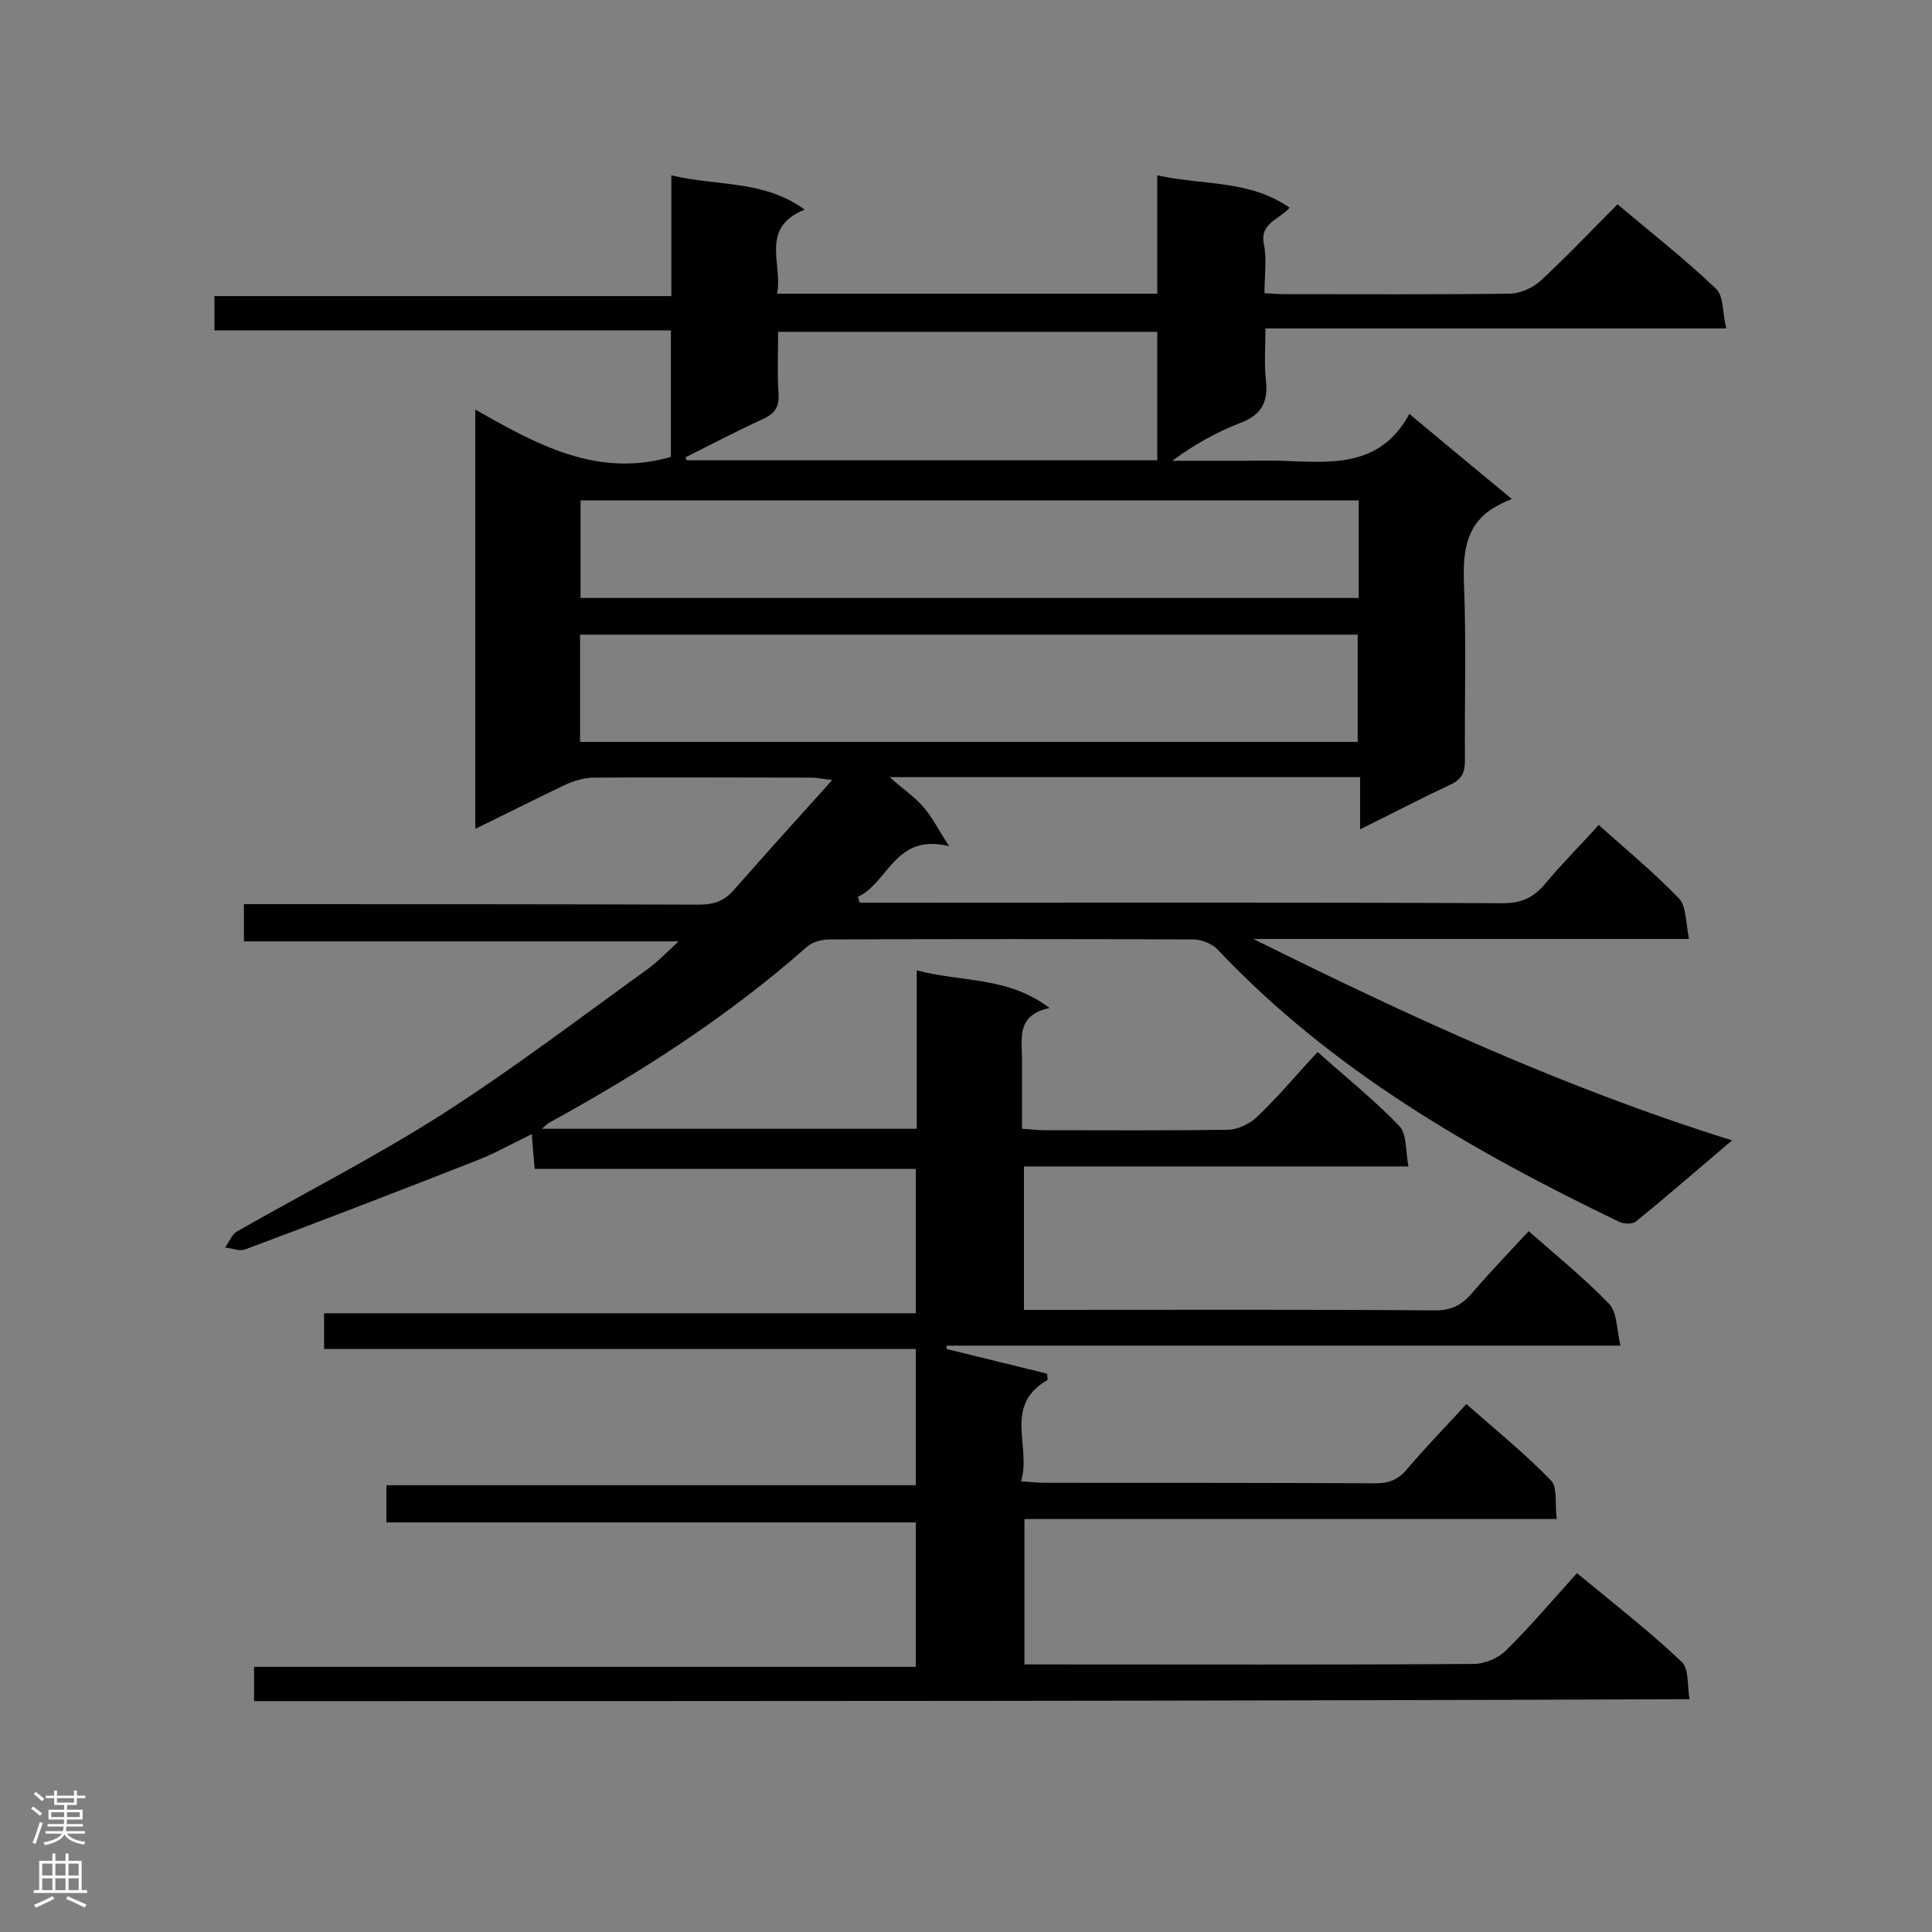 <svg enable-background="new 0 0 400 400" viewBox="0 0 400 400" xmlns="http://www.w3.org/2000/svg"><rect x="0" y="0" width="400" height="400" fill="#808080" stroke="none"/><path d="m52.6 352.2c0-2.5 0-4.6 0-7.1h137c0-10 0-19.7 0-29.9-36.4 0-72.8 0-109.6 0 0-2.8 0-5 0-7.7h109.6c0-9.5 0-18.6 0-28.2-40.9 0-81.6 0-122.5 0 0-2.6 0-4.7 0-7.4h122.5c0-10.2 0-19.9 0-29.9-26.4 0-52.6 0-78.9 0-.2-2.4-.4-4.5-.6-7.2-4.3 2.1-8 4.2-12 5.7-15.8 6.2-31.6 12.3-47.4 18.2-1.1.4-2.7-.3-4.1-.4.8-1.1 1.4-2.7 2.4-3.3 14.2-8.1 28.9-15.6 42.7-24.4 14.5-9.3 28.3-19.8 42.3-29.9 2.1-1.5 3.9-3.4 6.5-5.8-30.6 0-60.1 0-90 0 0-2.7 0-4.9 0-7.7h5.2c29.7 0 59.3 0 89 .1 3 0 5.2-.7 7.2-3 6.5-7.4 13.1-14.7 20.4-22.8-2.3-.3-3.4-.5-4.4-.5-15 0-30-.1-44.9 0-1.9 0-4 .6-5.8 1.4-6.1 2.9-12.2 6-18.8 9.2 0-29 0-57.4 0-86.8 12.7 7.2 25.2 14.2 40.5 9.8 0-8.3 0-17 0-26.2-31.5 0-62.9 0-94.5 0 0-2.5 0-4.6 0-7.1h94.6c0-8.3 0-16.2 0-25 9.5 2.3 19.1.9 27.6 7.1-9.4 3.8-4.5 11.2-5.7 17.4h78.7c0-7.9 0-15.8 0-24.5 9.5 2.1 19.1.9 27.4 6.7-2.2 2.5-6.3 3.2-5.3 7.7.6 3.1.1 6.4.1 10 1.6.1 3 .2 4.4.2 15.4 0 30.8.1 46.3-.1 2.2 0 4.8-1.2 6.4-2.6 5.4-5 10.5-10.4 16-15.9 7 5.9 14 11.4 20.4 17.5 1.6 1.5 1.3 5 2.1 8.2-32.2 0-63.5 0-95.4 0 0 3.9-.3 7.4.1 10.8.5 4.5-1 7.2-5.4 8.8-4.9 1.9-9.5 4.5-14 7.8h14.6c2.6 0 5.2-.1 7.9 0 10 .3 20.4 1.7 26.6-9.7 7.3 6.1 13.8 11.5 21.2 17.6-1.1.5-1.7.7-2.2 1-7.1 3.4-8 9.3-7.7 16.6.5 12.2.1 24.4.2 36.6 0 2.5-.7 3.9-3.1 5-6 2.8-11.9 5.9-18.6 9.2 0-4.1 0-7.3 0-10.8-32.5 0-64.4 0-97.4 0 2.8 2.5 5.2 4.1 7 6.2s3.1 4.7 5.3 8.1c-11.2-2.8-12.5 7.5-18.9 10.5.1.4.3.8.4 1.2h4.5c42.9 0 85.8-.1 128.7.1 3.7 0 6.2-1.1 8.6-3.9 3.5-4.2 7.4-8.1 11.2-12.3 5.8 5.2 11.5 9.9 16.6 15.2 1.6 1.7 1.4 5.2 2.1 8.4-30.7 0-60.5 0-90.2 0 32 15.9 64.2 30.8 99.1 41.7-7.3 6.2-13.5 11.6-19.9 16.8-.7.6-2.5.5-3.4.1-30.5-14.7-59.6-31.4-83.2-56.4-1.1-1.2-3.2-2-4.8-2.1-25.2-.1-50.3-.1-75.5 0-1.6 0-3.6.5-4.7 1.5-16.3 14.4-34.5 26.1-53.5 36.5-.3.2-.6.5-1.4 1.2h77.6c0-10.6 0-21.3 0-32.8 9.4 2.5 18.8 1.2 27.5 7.8-6.7 1.4-5.8 6-5.7 10.3v14.7c1.8.1 3.2.3 4.6.3 12.7 0 25.3.1 38-.1 2.1 0 4.7-1.3 6.2-2.8 4.3-4.1 8.1-8.7 12.4-13.3 5.8 5.2 11.7 9.9 16.9 15.3 1.6 1.7 1.3 5.2 1.9 8.4-27.1 0-53.2 0-79.6 0v29.7h4.5c26.9 0 53.8-.1 80.7.1 3.3 0 5.4-1.1 7.4-3.4 3.8-4.4 7.8-8.6 11.9-13 5.8 5.1 11.6 9.8 16.7 15.1 1.6 1.7 1.5 5.2 2.3 8.6-47.2 0-93.3 0-139.5 0v.7c6.9 1.7 13.9 3.4 20.8 5.1 0 .4.1.9.1 1.3-9.3 5.3-3.3 13.8-5.5 21 2.1.1 3.5.3 4.9.3 22.8 0 45.7 0 68.5.1 2.7 0 4.6-.7 6.4-2.8 3.8-4.5 8-8.8 12.4-13.6 6 5.3 12.1 10.2 17.5 15.8 1.4 1.4.8 4.8 1.2 8-37.1 0-73.6 0-110.2 0v30.1h4.4c29.5 0 59.1.1 88.6-.1 2.3 0 5.1-1.2 6.7-2.8 5.1-5 9.7-10.5 14.7-16 8.1 6.7 15.2 12.2 21.7 18.4 1.5 1.4 1.1 4.8 1.6 7.7-99.6.4-198.2.4-297.2.4zm67.5-198.6h161c0-7.5 0-14.9 0-22.2-53.8 0-107.3 0-161 0zm161.2-50c-53.9 0-107.4 0-161.1 0v20.2h161.1c0-7 0-13.6 0-20.2zm-139.4-8.9c.1.2.2.4.3.6h97.4c0-9.1 0-17.9 0-26.6-26.3 0-52.3 0-78.5 0 0 4.5-.2 8.8.1 13 .1 2.6-.8 3.9-3.1 5-5.5 2.5-10.8 5.3-16.2 8z" fill="#000001"/><g fill="#fafafa"><path d="m6.44 374.46.42-.45c.65.47 1.27.95 1.85 1.44l-.45.49c-.65-.56-1.25-1.06-1.82-1.48m.93 7.33-.63-.26c.55-1.36 1.05-2.8 1.52-4.33.19.1.38.19.59.27-.46 1.29-.95 2.73-1.48 4.32m-.38-10.38.44-.42c.43.34 1.01.82 1.74 1.44l-.49.49c-.53-.51-1.09-1.01-1.69-1.51m2.5.35h1.72v-1.04h.59v1.04h3.52v-1.04h.59v1.04h1.75v.53h-1.75v1.42h-2.03v.97h3.22v2.03h-3.24c0 .35-.01.66-.03.93h3.32v.53h-3.37c-.03.27-.08.58-.15.94h3.96v.53h-3.71c.67.92 1.93 1.48 3.79 1.68-.13.24-.23.44-.29.59-2.13-.38-3.48-1.08-4.04-2.12-.43.97-1.77 1.72-4.03 2.23-.09-.19-.2-.37-.33-.55 2.1-.42 3.37-1.03 3.81-1.83h-3.36v-.53h3.58c.08-.29.13-.61.16-.94h-3.33v-.53h3.39c.02-.27.04-.58.04-.93h-3.23v-2.03h3.25v-.97h-2.07v-1.42h-1.73zm1.12 3.44v1h2.65c.01-.3.02-.44.01-.4v-.25-.35zm1.19-2h3.52v-.91h-3.52zm4.71 2h-2.63v.59c0 .15-.01.28-.01.4h2.64z"/><path d="m13.56 383.74h.63v1.52h2.72v6.07h1.13v.6h-11.06v-.6h1.13v-6.07h2.73v-1.52h.63v1.52h2.1v-1.52zm-2.69 8.83.38.56c-1.24.63-2.53 1.25-3.85 1.85-.1-.21-.21-.42-.34-.63 1.36-.55 2.63-1.15 3.81-1.78m-2.13-4.27h2.1v-2.45h-2.1zm0 3.04h2.1v-2.46h-2.1zm2.72-3.04h2.1v-2.45h-2.1zm0 3.04h2.1v-2.46h-2.1zm6.07 3.6c-1.41-.71-2.7-1.3-3.86-1.78l.35-.56c1.45.62 2.75 1.19 3.88 1.72zm-1.25-9.09h-2.1v2.45h2.1zm-2.09 5.49h2.1v-2.46h-2.1z"/></g></svg>